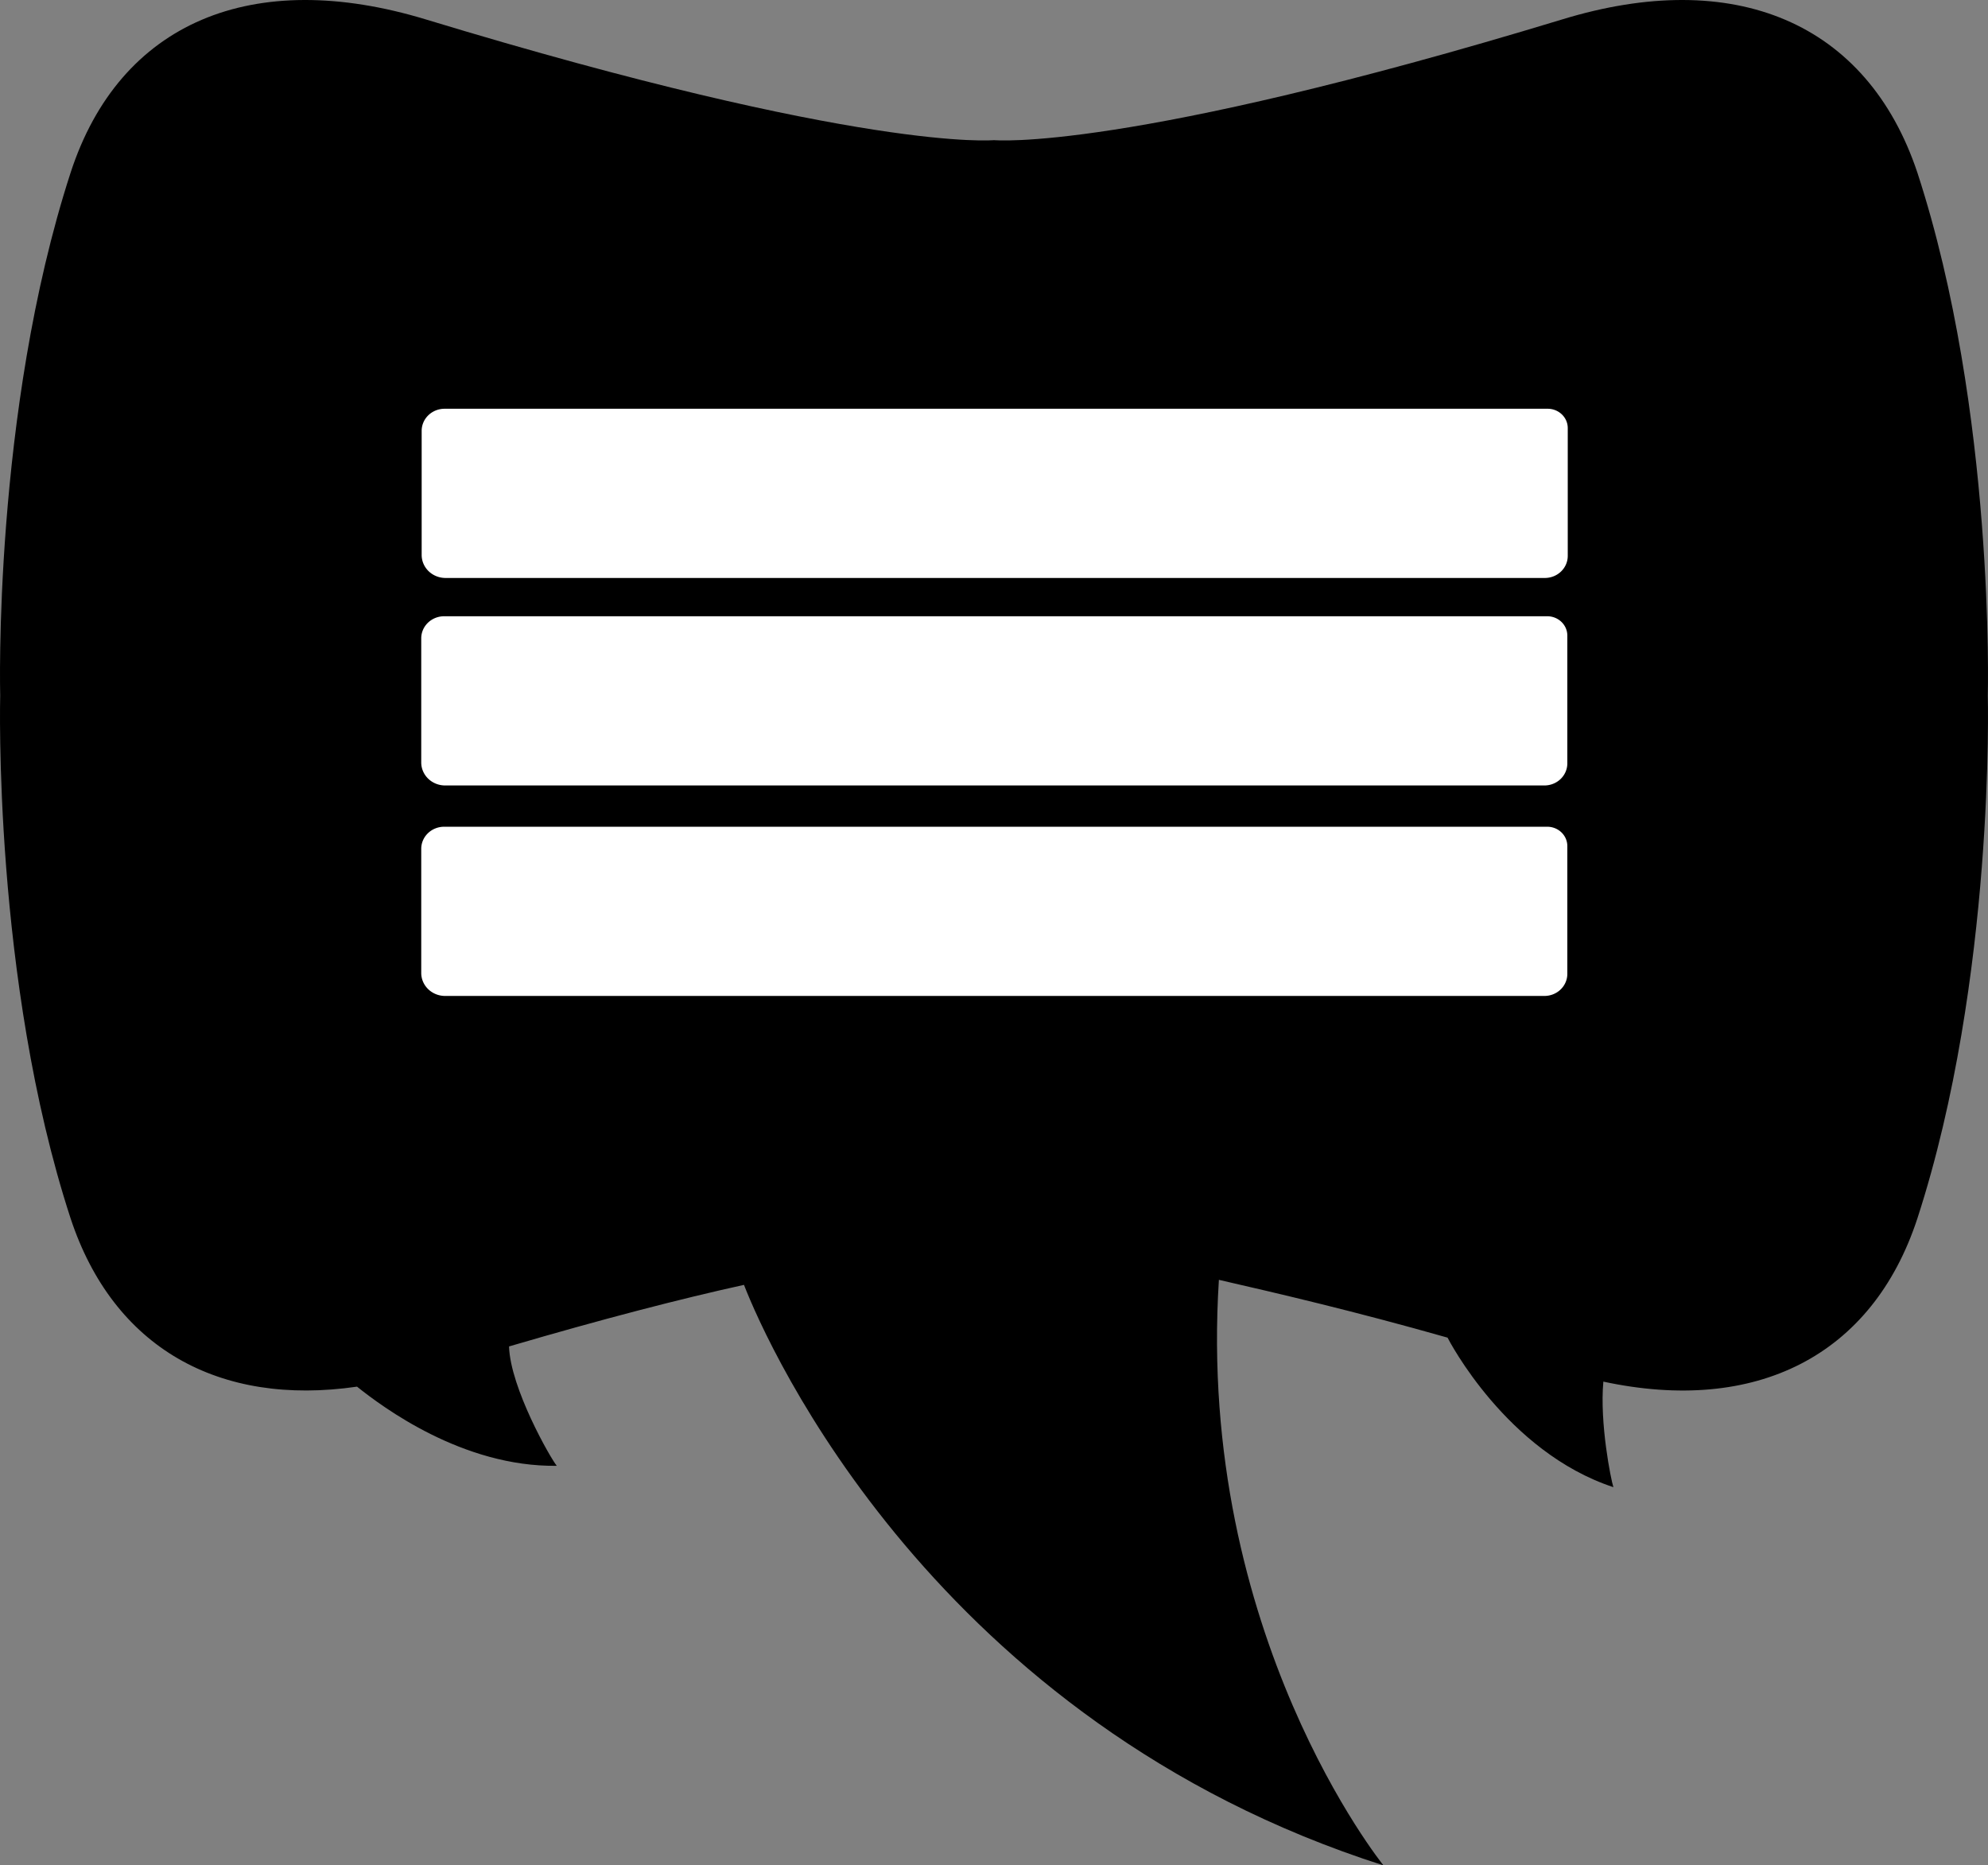 <?xml version="1.0" encoding="UTF-8" standalone="no"?>
<svg viewBox="0 0 158.232 148.453" xml:space="preserve"
  xmlns="http://www.w3.org/2000/svg"
  xmlns:svg="http://www.w3.org/2000/svg">
  <rect x="0" y="0" width="158.232" height="148.453" fill="#808080" stroke="none"/>
  <path d="m 110.116,148.453
c -35.7,-11.4 -49,-41.3 -50.9,-46.2 -5,1.1 -11.2,2.7 -18.7,4.9 0.1,3.3 3.3,8.9 3.8,9.5 -7.5,0.1 -13.9,-4.7 -15.9,-6.3 -11,1.6 -19.4,-3.1 -22.8,-13.4 -6.2,-19 -5.6,-41.6 -5.6,-41.6 0,0 -0.6,-22.5 5.6,-41.6 3.9,-12 14.5,-16.4 28.3,-12.2 34.9,10.6 45.2,9.6 45.2,9.6 0,0 10.3,1 45.2,-9.6 13.7,-4.2 24.3,0.2 28.3,12.2 6.2,19 5.6,41.6 5.6,41.6 0,0 0.6,22.5 -5.6,41.6 -3.6,11 -12.9,15.6 -25,13 -0.3,3.3 0.6,7.8 0.8,8.4 -8.5,-2.8 -13.1,-11.7 -13.2,-11.9 -7.4,-2.1 -13.4,-3.5 -18.2,-4.6 -1.8,28.2 13.1,46.6 13.1,46.6
z" />
  <path d="m 35.386,32.53
a 1.824,1.757 0 0 0 -1.824,1.757
v 9.878
a 1.901,1.831 0 0 0 1.902,1.831
h 87.494
a 1.824,1.757 0 0 0 1.825,-1.756
V 34.069
a 1.597,1.538 0 0 0 -1.599,-1.539
z

m -0.034,16.513
a 1.824,1.757 0 0 0 -1.824,1.757
v 9.878
a 1.901,1.831 0 0 0 1.902,1.831
h 87.494
a 1.824,1.757 0 0 0 1.825,-1.757
V 50.581
a 1.597,1.538 0 0 0 -1.599,-1.538
z

m 0,16.751
a 1.824,1.757 0 0 0 -1.824,1.757
v 9.878
a 1.901,1.831 0 0 0 1.902,1.831
h 87.494
a 1.824,1.757 0 0 0 1.825,-1.756
V 67.333
a 1.597,1.538 0 0 0 -1.599,-1.539
z" fill="white"/>
</svg>
